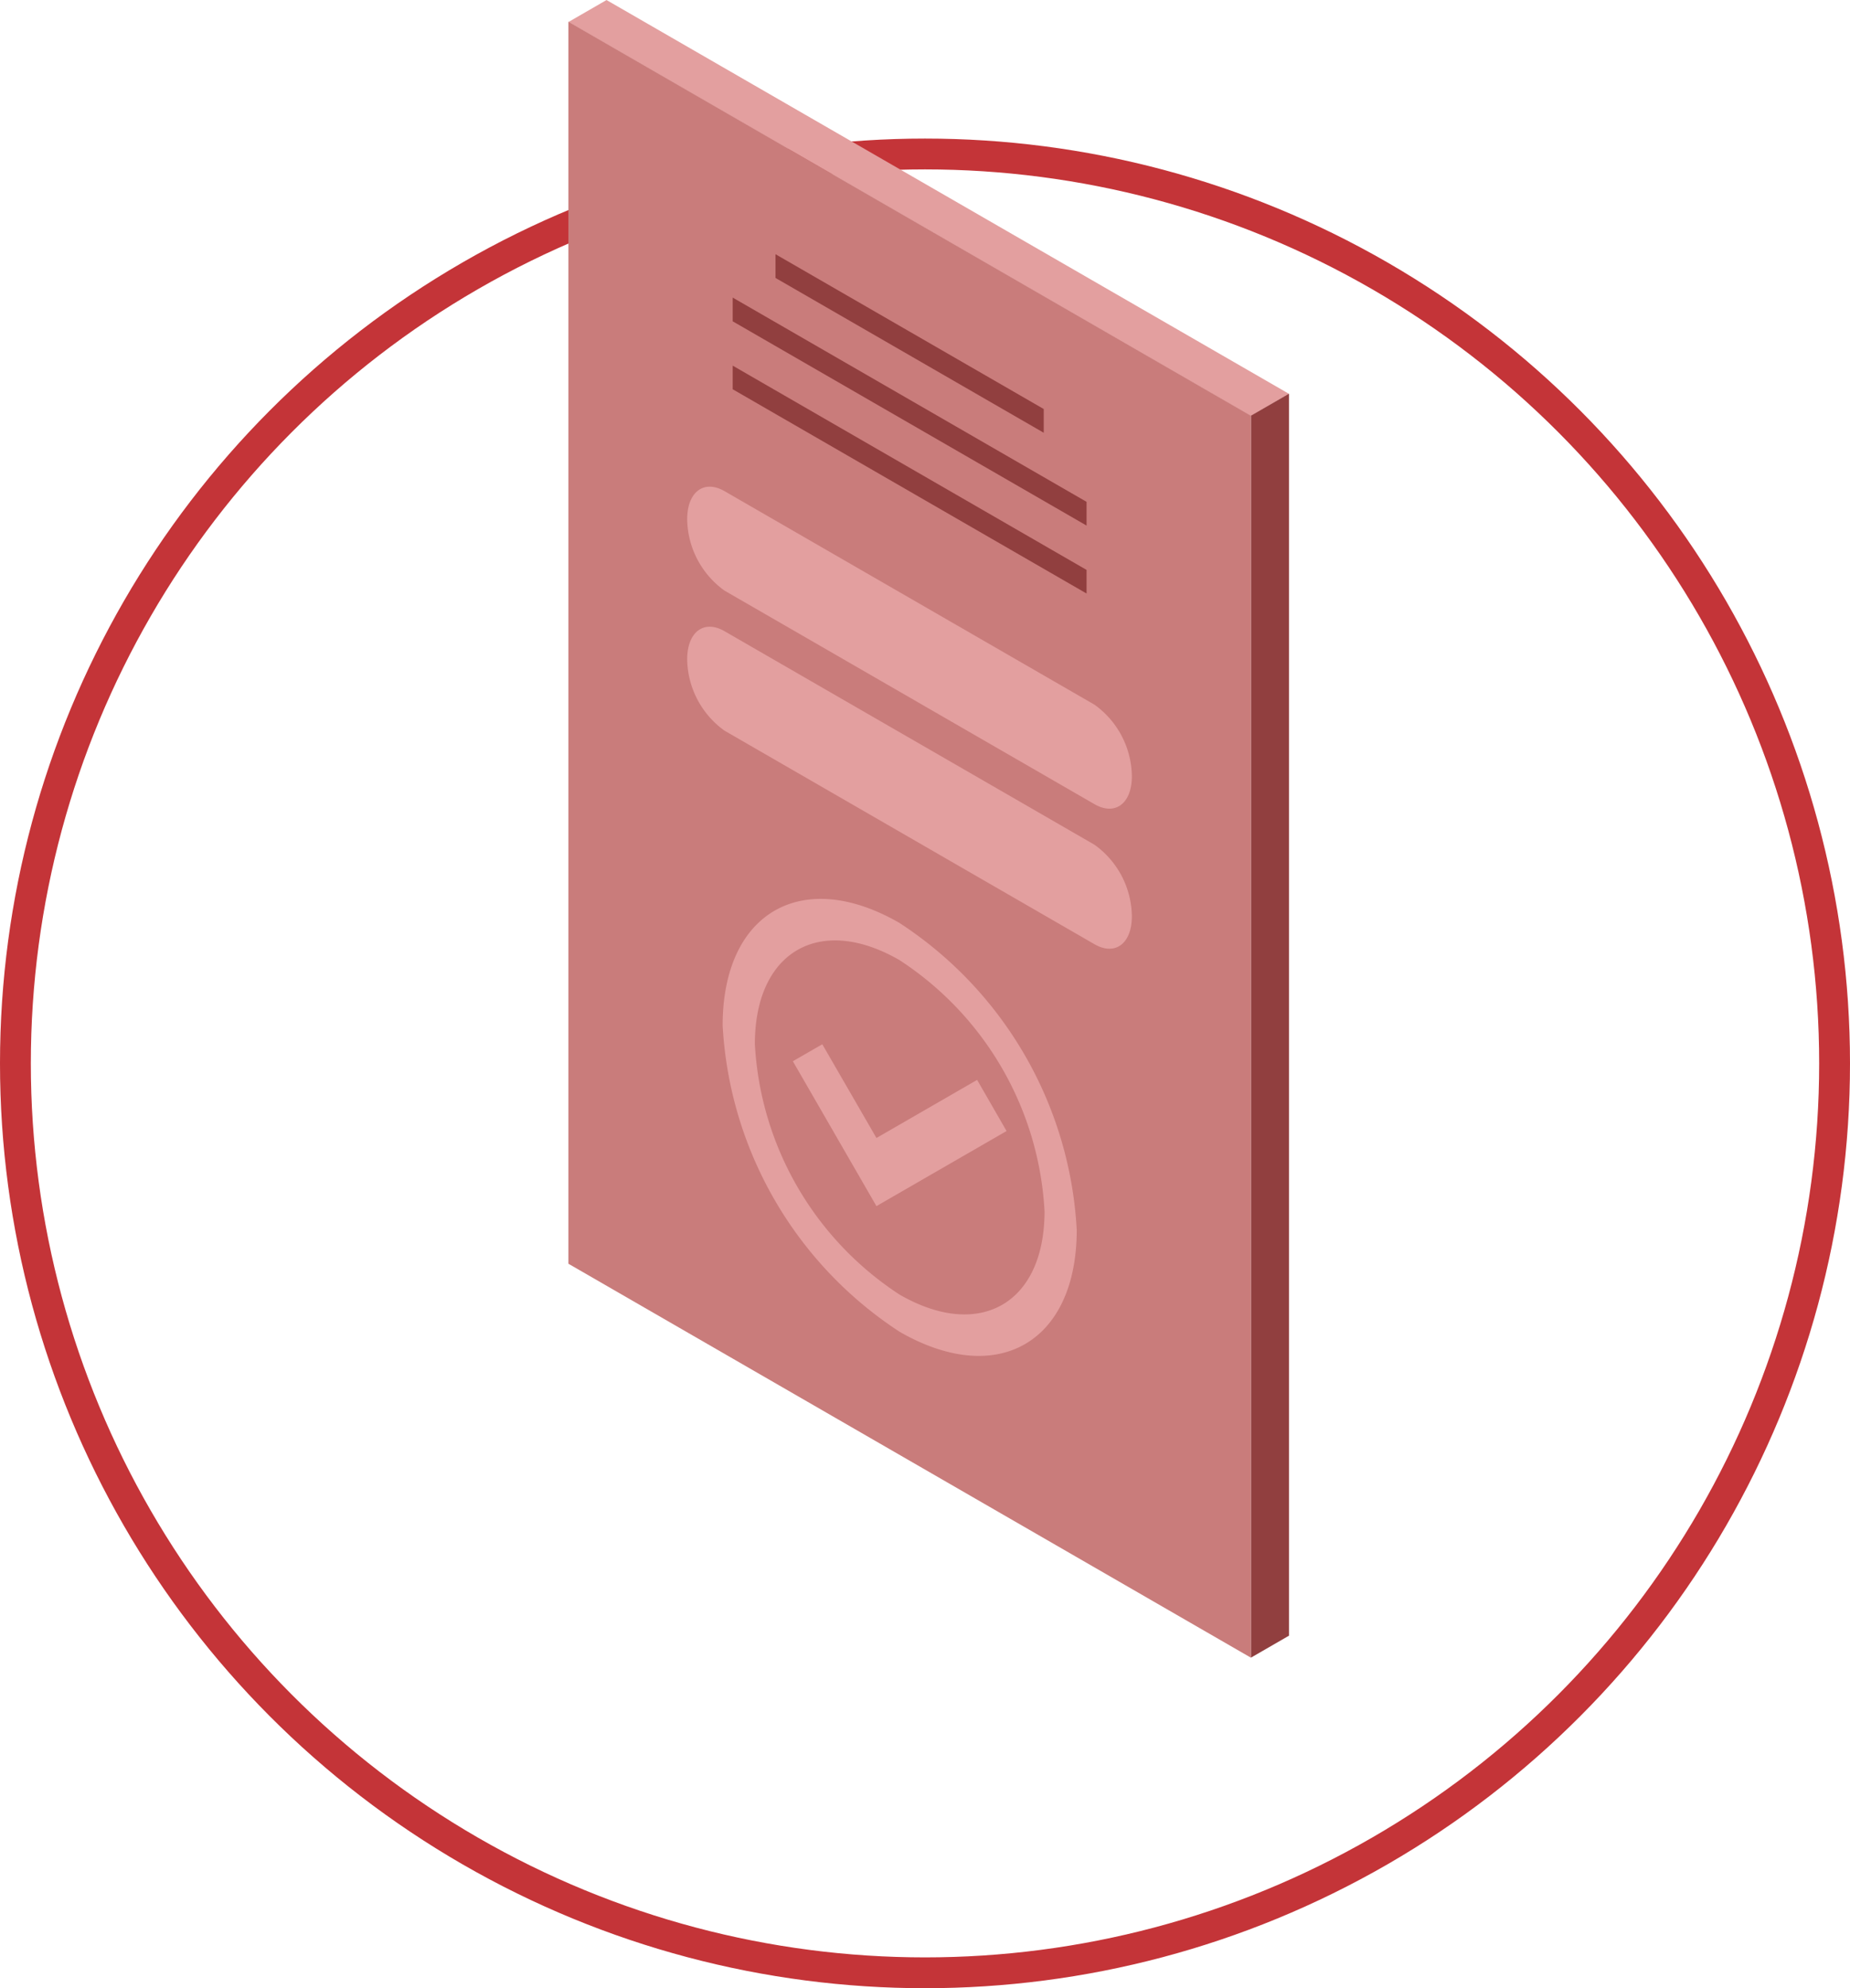 <svg xmlns="http://www.w3.org/2000/svg" viewBox="0 0 60 64.495">
  <g id="Group_2645" data-name="Group 2645" transform="translate(-140 -2067.505)">
    <g id="Ellipse_9" data-name="Ellipse 9" transform="translate(140 2072)" fill="none" stroke="#c43438" stroke-width="1">
      <circle cx="30" cy="30" r="30" stroke="none"/>
      <circle cx="30" cy="30" r="29.5" fill="none"/>
    </g>
    <g id="Group_46" data-name="Group 46" transform="translate(-113.709 2043.98)">
      <path id="Path_144" data-name="Path 144" d="M295.513,36.3,273.38,23.526l-1.236.714,22.133,12.778Z" fill="#e39f9f"/>
      <path id="Path_145" data-name="Path 145" d="M305.808,82.523V42.235l-1.236.714V83.237Z" transform="translate(-10.294 -5.939)" fill="#913f3f"/>
      <g id="Group_45" data-name="Group 45" transform="translate(272.144 24.231)">
        <path id="Path_146" data-name="Path 146" d="M294.277,77.625,272.144,64.847V24.559l22.133,12.778Z" transform="translate(-272.144 -24.559)" fill="#c97c7b"/>
        <g id="Group_40" data-name="Group 40" transform="translate(5.002 28.453)">
          <path id="Path_147" data-name="Path 147" d="M285.207,67.026c-3.161-1.825-5.735-.339-5.735,3.327a12.694,12.694,0,0,0,5.735,9.932c3.176,1.834,5.749.348,5.749-3.3A12.7,12.7,0,0,0,285.207,67.026Zm0,12.054a10.378,10.378,0,0,1-4.69-8.124c0-3,2.1-4.219,4.69-2.725a10.387,10.387,0,0,1,4.705,8.149C289.912,79.369,287.809,80.583,285.207,79.08Z" transform="translate(-279.472 -66.246)" fill="#e39f9f"/>
          <path id="Path_148" data-name="Path 148" d="M289.739,75.971l-4.22,2.436-2.711-4.7.955-.551,1.756,3.041,3.265-1.885Z" transform="translate(-280.531 -68.441)" fill="#e39f9f"/>
        </g>
        <g id="Group_41" data-name="Group 41" transform="translate(5.328 7.545)">
          <path id="Path_149" data-name="Path 149" d="M290.684,41.4l-8.7-5.022v-.77l8.7,5.022Z" transform="translate(-280.596 -35.613)" fill="#913f3f"/>
          <path id="Path_150" data-name="Path 150" d="M291.427,45.063,279.95,38.437v-.77l11.477,6.626Z" transform="translate(-279.95 -36.265)" fill="#913f3f"/>
          <path id="Path_151" data-name="Path 151" d="M291.427,48.292,279.95,41.666V40.9l11.477,6.626Z" transform="translate(-279.95 -37.29)" fill="#913f3f"/>
        </g>
        <g id="Group_44" data-name="Group 44" transform="translate(3.856 15.08)">
          <g id="Group_42" data-name="Group 42">
            <path id="Path_152" data-name="Path 152" d="M291,56.953l-12-6.928a2.9,2.9,0,0,1-1.211-2.312h0c0-.891.542-1.3,1.211-.915l12,6.928a2.9,2.9,0,0,1,1.211,2.313h0C292.214,56.929,291.672,57.339,291,56.953Z" transform="translate(-277.793 -46.652)" fill="#e39f9f"/>
          </g>
          <g id="Group_43" data-name="Group 43" transform="translate(0 4.543)">
            <path id="Path_153" data-name="Path 153" d="M291,63.608,279,56.68a2.9,2.9,0,0,1-1.211-2.312h0c0-.891.542-1.3,1.211-.915l12,6.928a2.9,2.9,0,0,1,1.211,2.312h0C292.214,63.585,291.672,63.994,291,63.608Z" transform="translate(-277.793 -53.307)" fill="#e39f9f"/>
          </g>
        </g>
      </g>
    </g>
  </g>
</svg>
